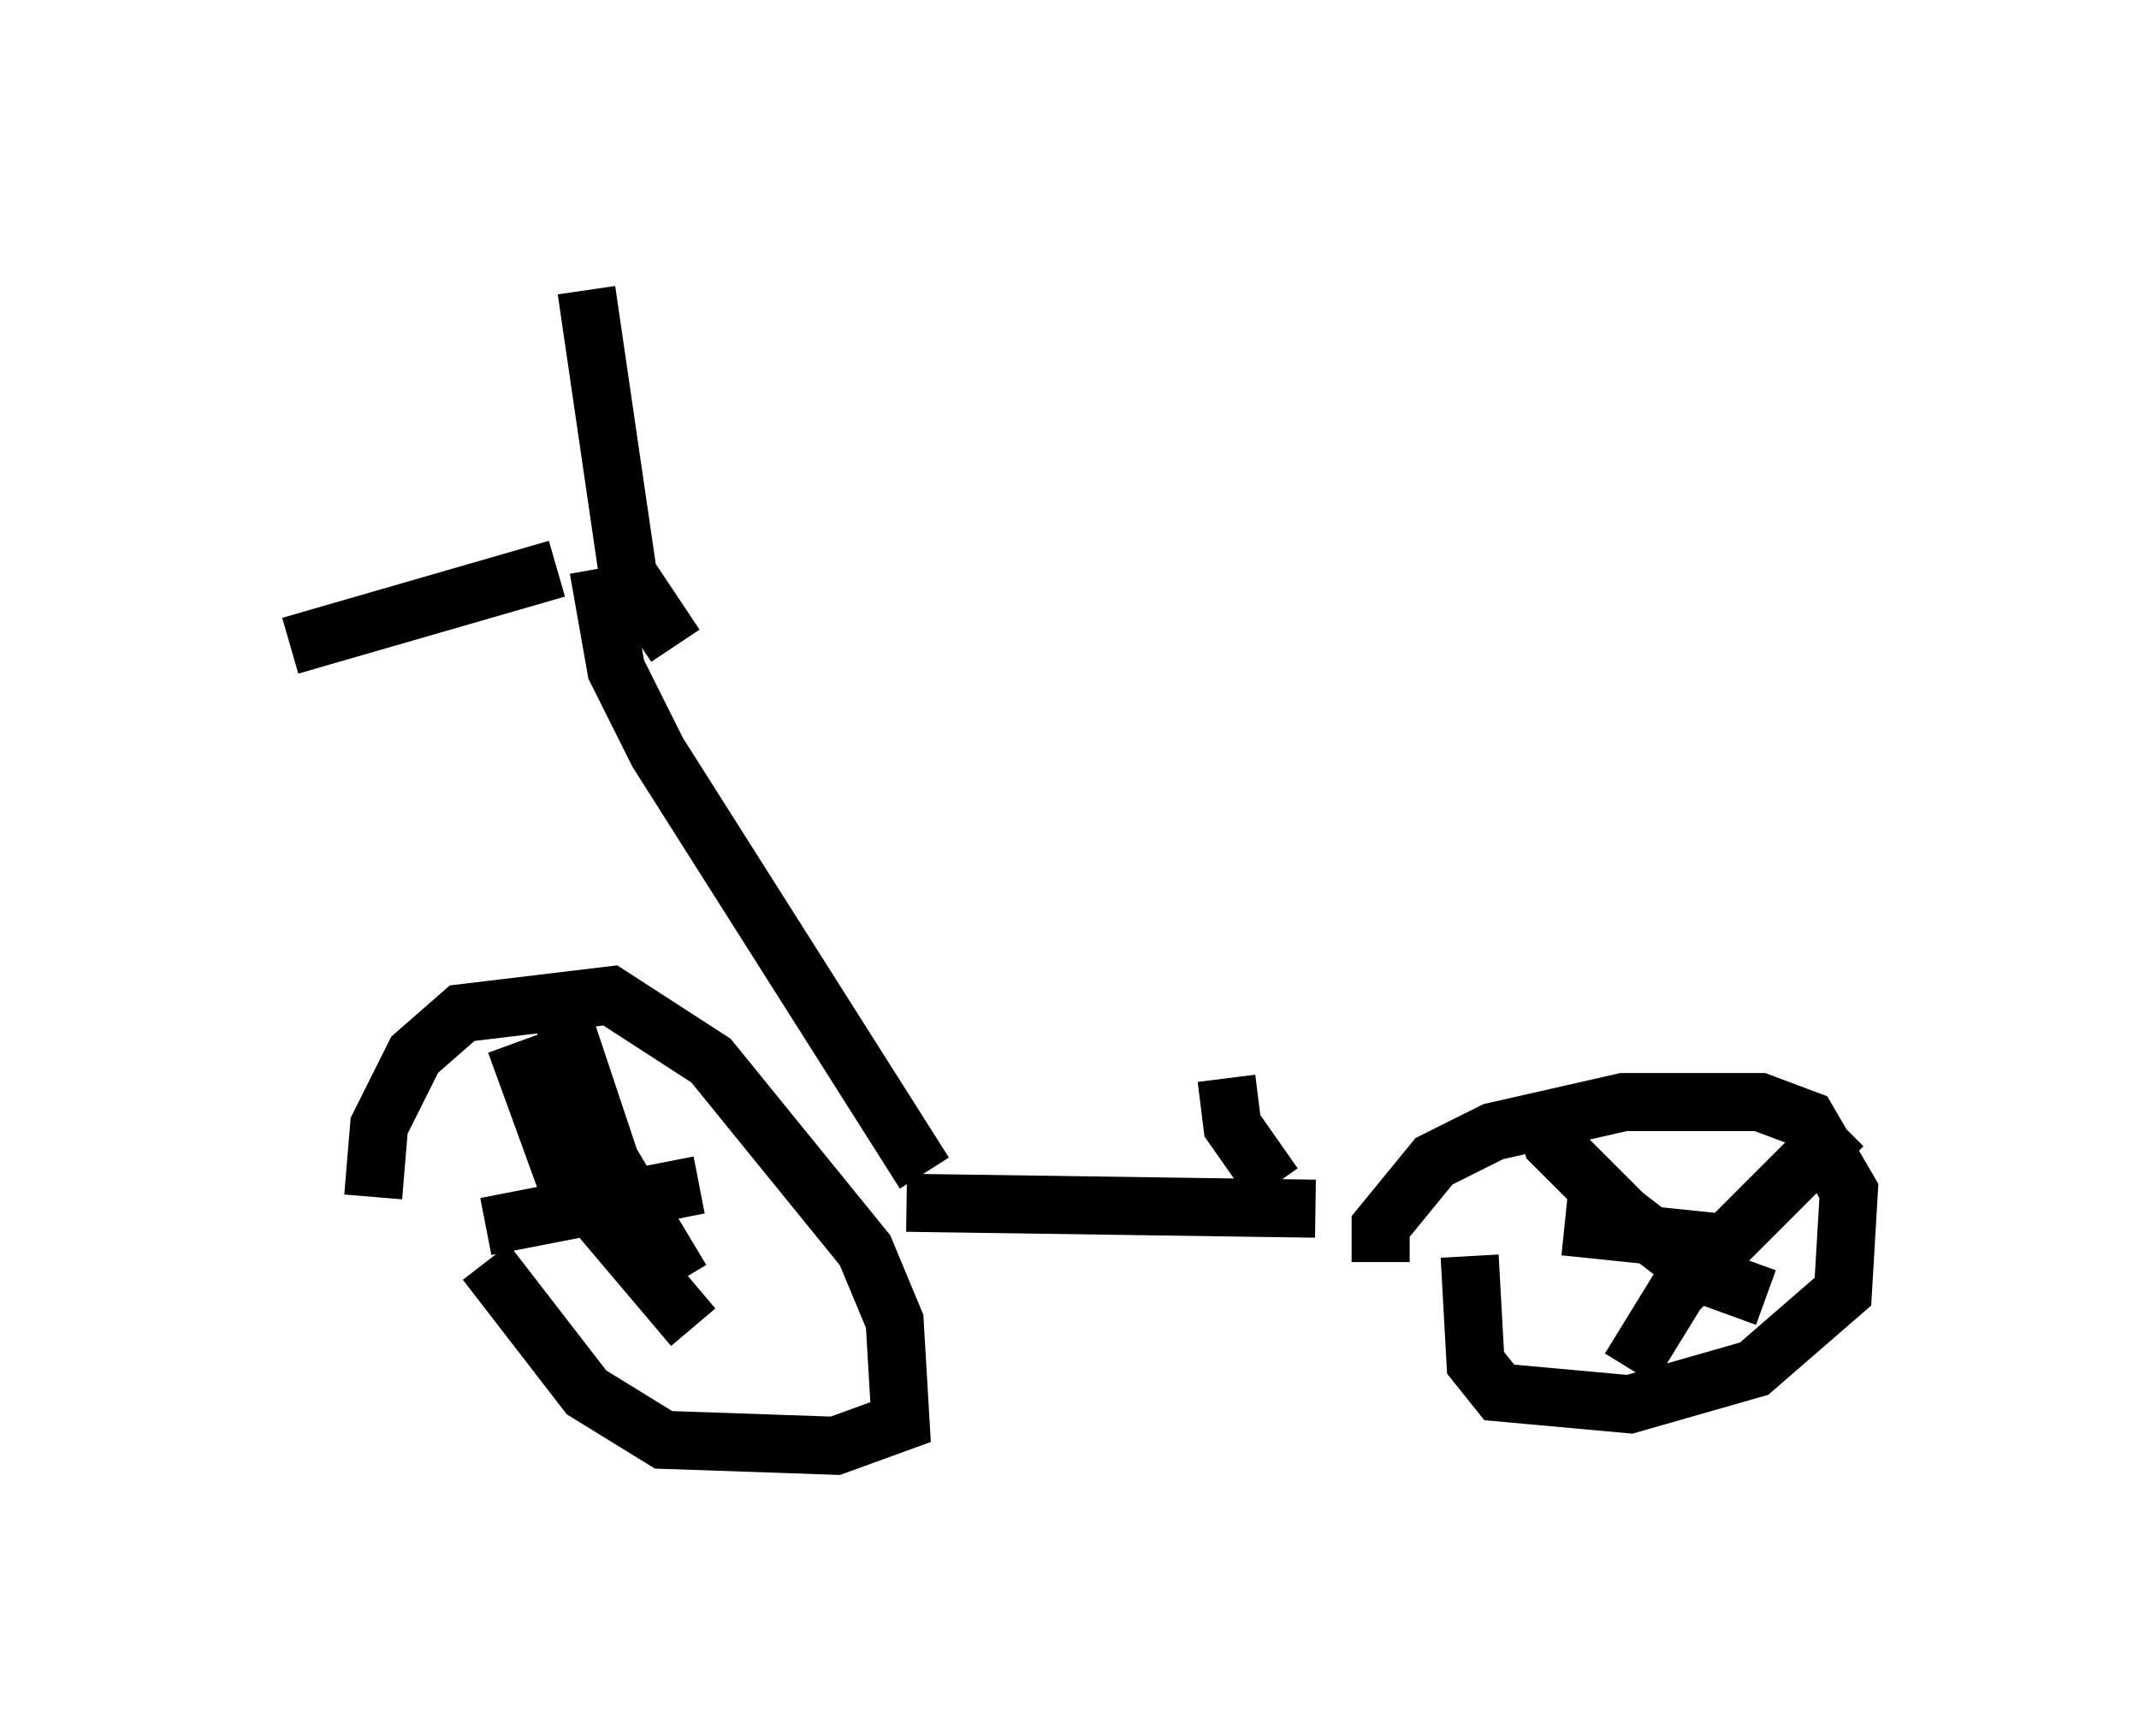 <?xml version="1.0" encoding="utf-8" ?>
<svg baseProfile="full" height="29.906" version="1.1" width="36.848" xmlns="http://www.w3.org/2000/svg" xmlns:ev="http://www.w3.org/2001/xml-events" xmlns:xlink="http://www.w3.org/1999/xlink"><defs /><rect fill="white" height="29.906" width="36.848" x="0" y="0" /><path d="M6.735, 23.273 m-0.306, -2.654 l0.102, -1.225 0.613, -1.225 l0.817, -0.715 2.552, -0.306 l1.735, 1.123 2.654, 3.267 l0.51, 1.225 0.102, 1.735 l-1.123, 0.408 -2.96, -0.102 l-1.327, -0.817 -1.735, -2.246 m1.327, -4.185 l0.817, 2.45 1.225, 2.042 m-3.369, -0.919 l3.675, -0.715 m-3.165, -2.45 l0.817, 2.246 2.246, 2.654 m3.675, -2.144 l7.044, 0.102 m1.123, 0.919 l0.0, -0.613 0.919, -1.123 l1.021, -0.51 2.246, -0.51 l2.348, 0.0 0.817, 0.306 l0.715, 1.225 -0.102, 1.735 l-1.531, 1.327 -2.144, 0.613 l-2.246, -0.204 -0.408, -0.51 l-0.102, -1.838 m6.431, -2.246 l-2.858, 2.858 -0.817, 1.327 m-1.531, -4.696 l0.204, 0.817 1.225, 1.225 l1.327, 1.021 1.123, 0.408 m-3.471, -1.225 l2.96, 0.306 m-13.986, -1.225 l-4.594, -7.248 -0.715, -1.429 l-0.306, -1.735 m-0.715, 0.0 l-4.594, 1.327 m6.635, 0.0 l-0.817, -1.225 -0.715, -4.9 m11.842, 15.415 l-0.715, -1.021 -0.102, -0.817 " fill="none" stroke="black" stroke-width="1" /></svg>